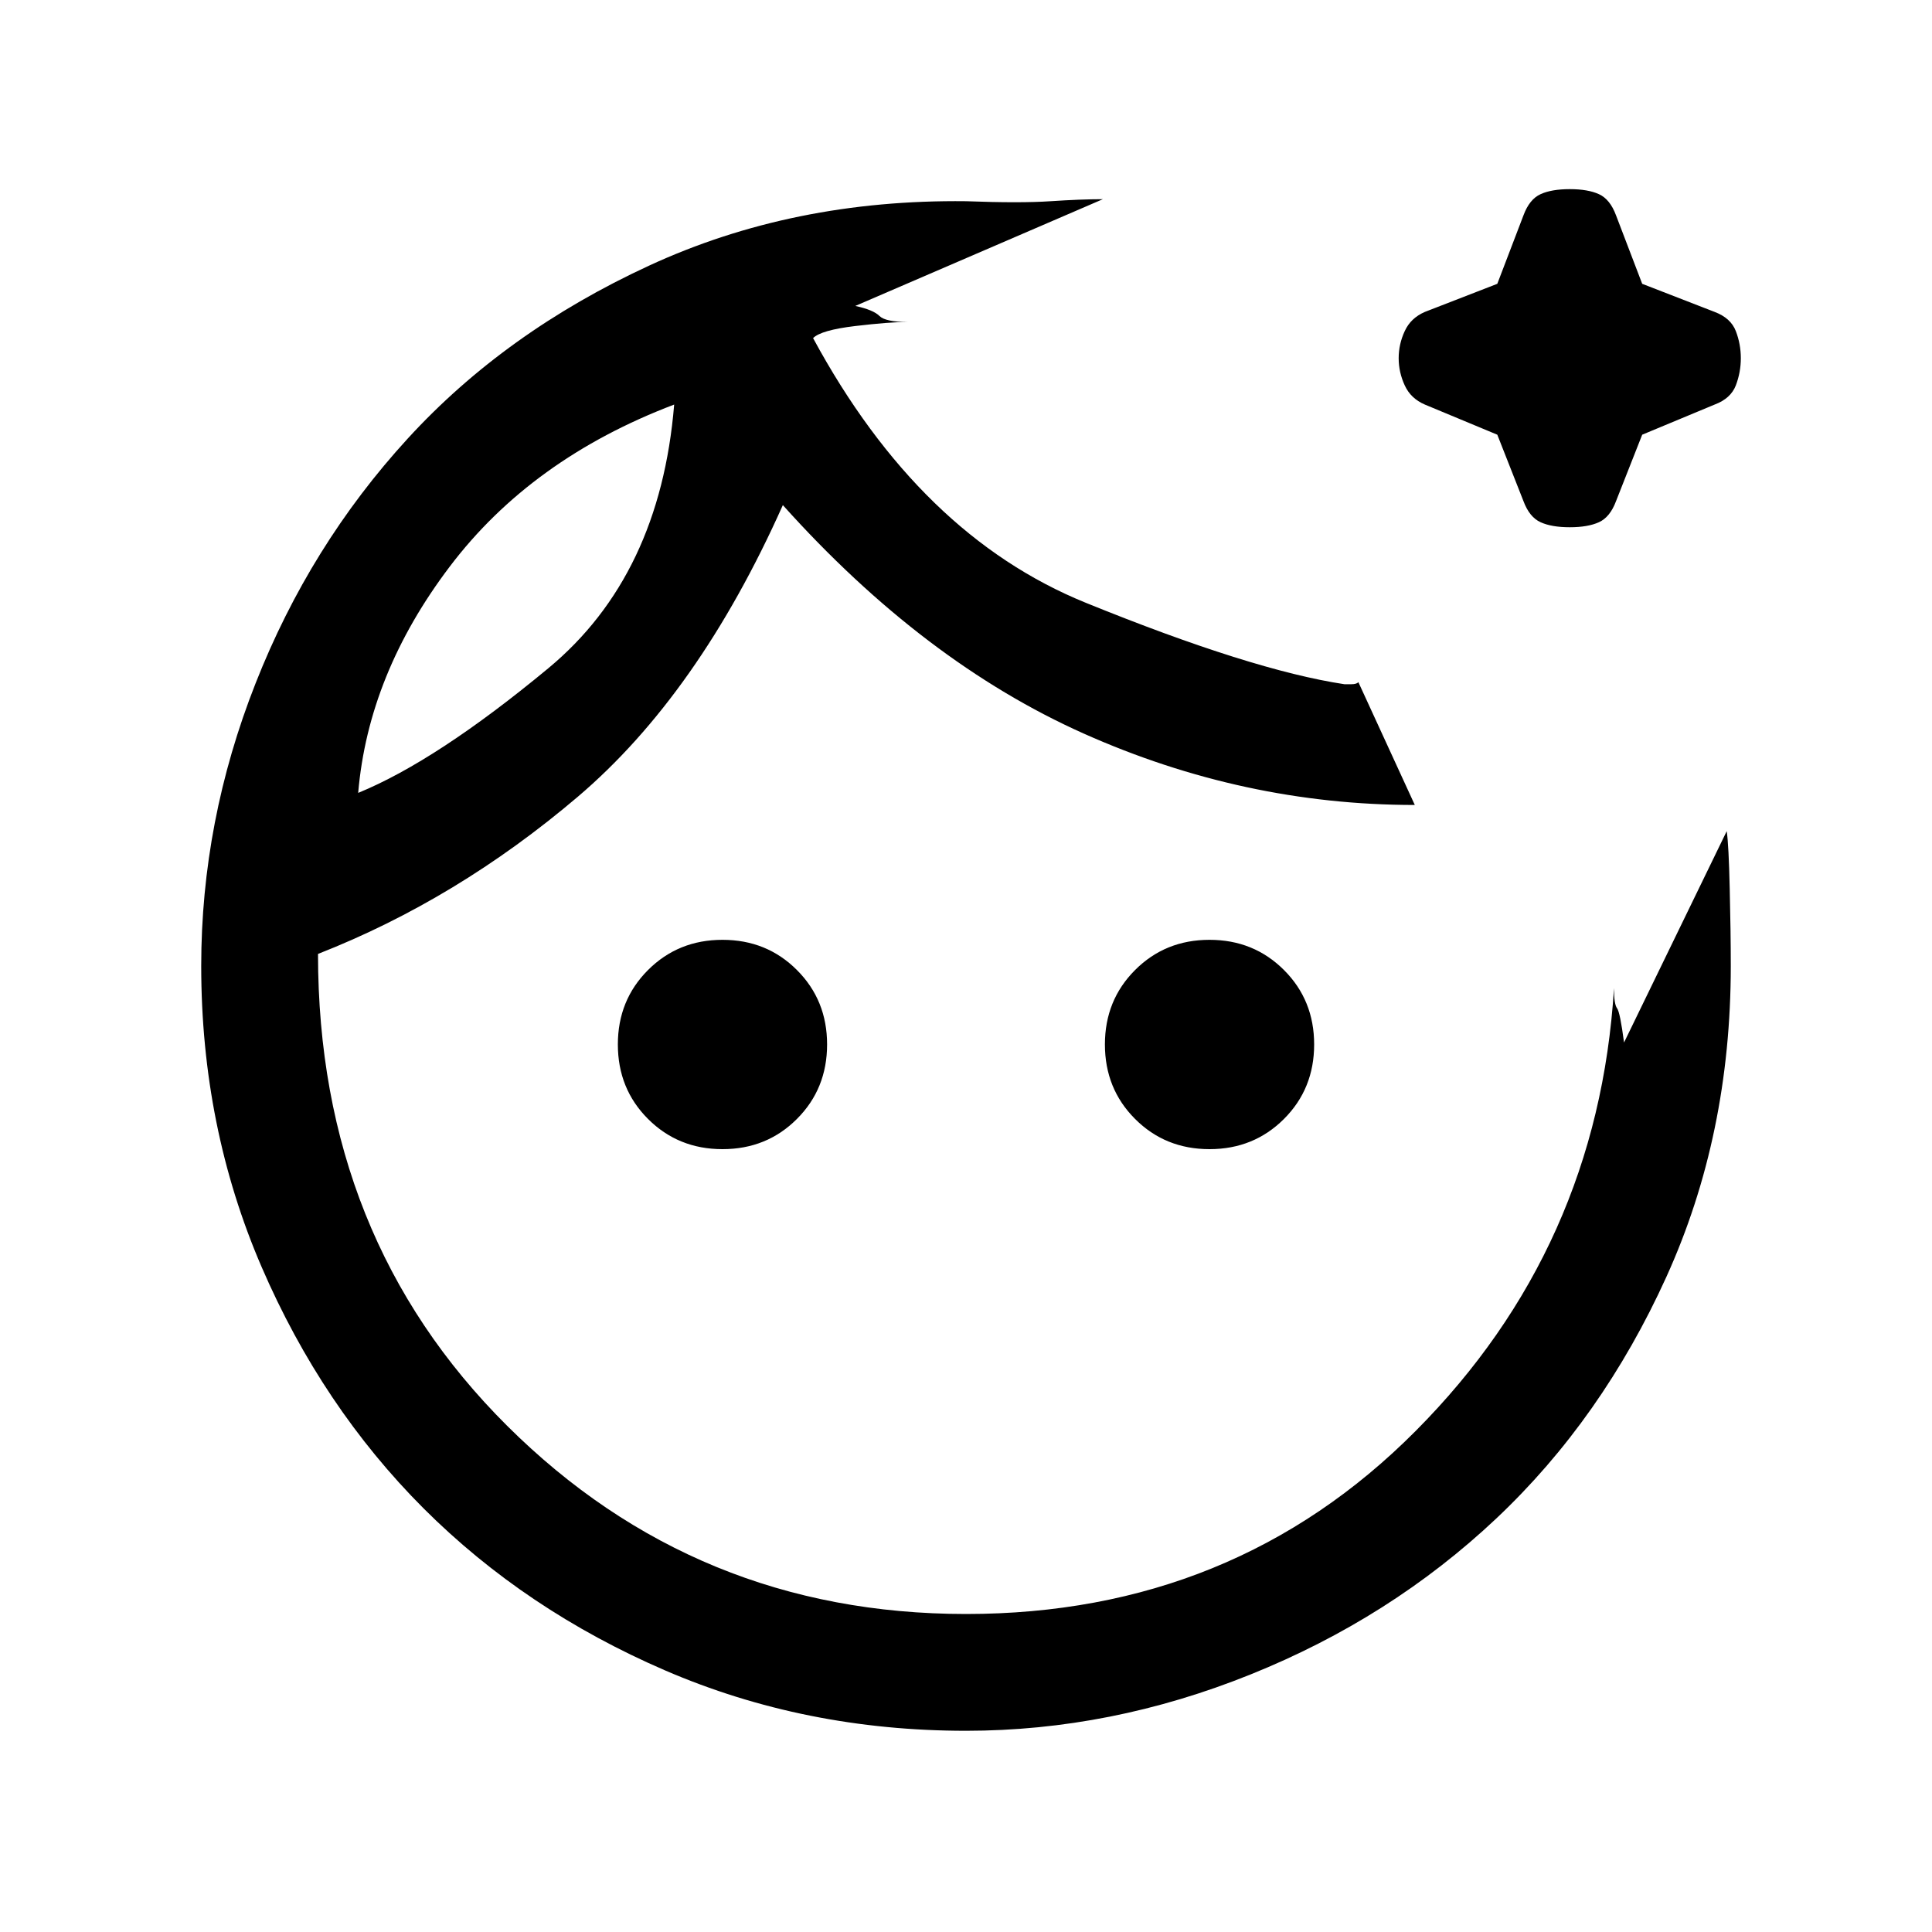 <svg xmlns="http://www.w3.org/2000/svg" height="20" width="20"><path d="M10 17.917q-1.667 0-3.115-.625-1.447-.625-2.5-1.677-1.052-1.053-1.677-2.5-.625-1.448-.625-3.115 0-1.5.563-2.927.562-1.427 1.573-2.531 1.01-1.104 2.5-1.792Q8.208 2.062 10 2.083q.562.021.875 0 .313-.021.542-.021L8.854 3.167q.188.041.25.104.063.062.292.062-.188 0-.542.042-.354.042-.437.125 1.104 2.042 2.823 2.74 1.718.698 2.677.843h.073q.052 0 .072-.021l.584 1.271q-1.771 0-3.427-.739-1.657-.74-3.115-2.365-.875 1.959-2.125 3.021-1.25 1.062-2.687 1.625 0 2.937 1.958 4.885T10 16.708q2.771 0 4.656-1.896 1.886-1.895 2.052-4.583 0 .167.032.209.031.041.072.354l1.063-2.188q.021.146.031.594.011.448.011.802 0 1.75-.667 3.219-.667 1.469-1.76 2.5-1.094 1.031-2.542 1.614-1.448.584-2.948.584ZM3.708 8.208q.813-.333 1.969-1.291 1.156-.959 1.302-2.729Q5.5 4.75 4.656 5.865q-.844 1.114-.948 2.343Zm3.771 3.688q-.458 0-.771-.313-.312-.312-.312-.771 0-.458.312-.77.313-.313.771-.313.459 0 .771.313.312.312.312.77 0 .459-.312.771-.312.313-.771.313Zm5.042 0q-.459 0-.771-.313-.312-.312-.312-.771 0-.458.312-.77.312-.313.771-.313.458 0 .771.313.312.312.312.77 0 .459-.312.771-.313.313-.771.313Zm3.729-6.438q-.188 0-.302-.052-.115-.052-.177-.218L15.5 4.5l-.75-.312q-.146-.063-.208-.198-.063-.136-.063-.282 0-.146.063-.281.062-.135.208-.198l.75-.291.271-.709q.062-.167.177-.219.114-.052.302-.052t.302.052q.115.052.177.219l.271.709.75.291q.167.063.219.198.052.135.052.281 0 .146-.052.282-.052.135-.219.198L17 4.5l-.271.688q-.062.166-.177.218-.114.052-.302.052Zm-3.104.959ZM6.979 4.188Z"/></svg>